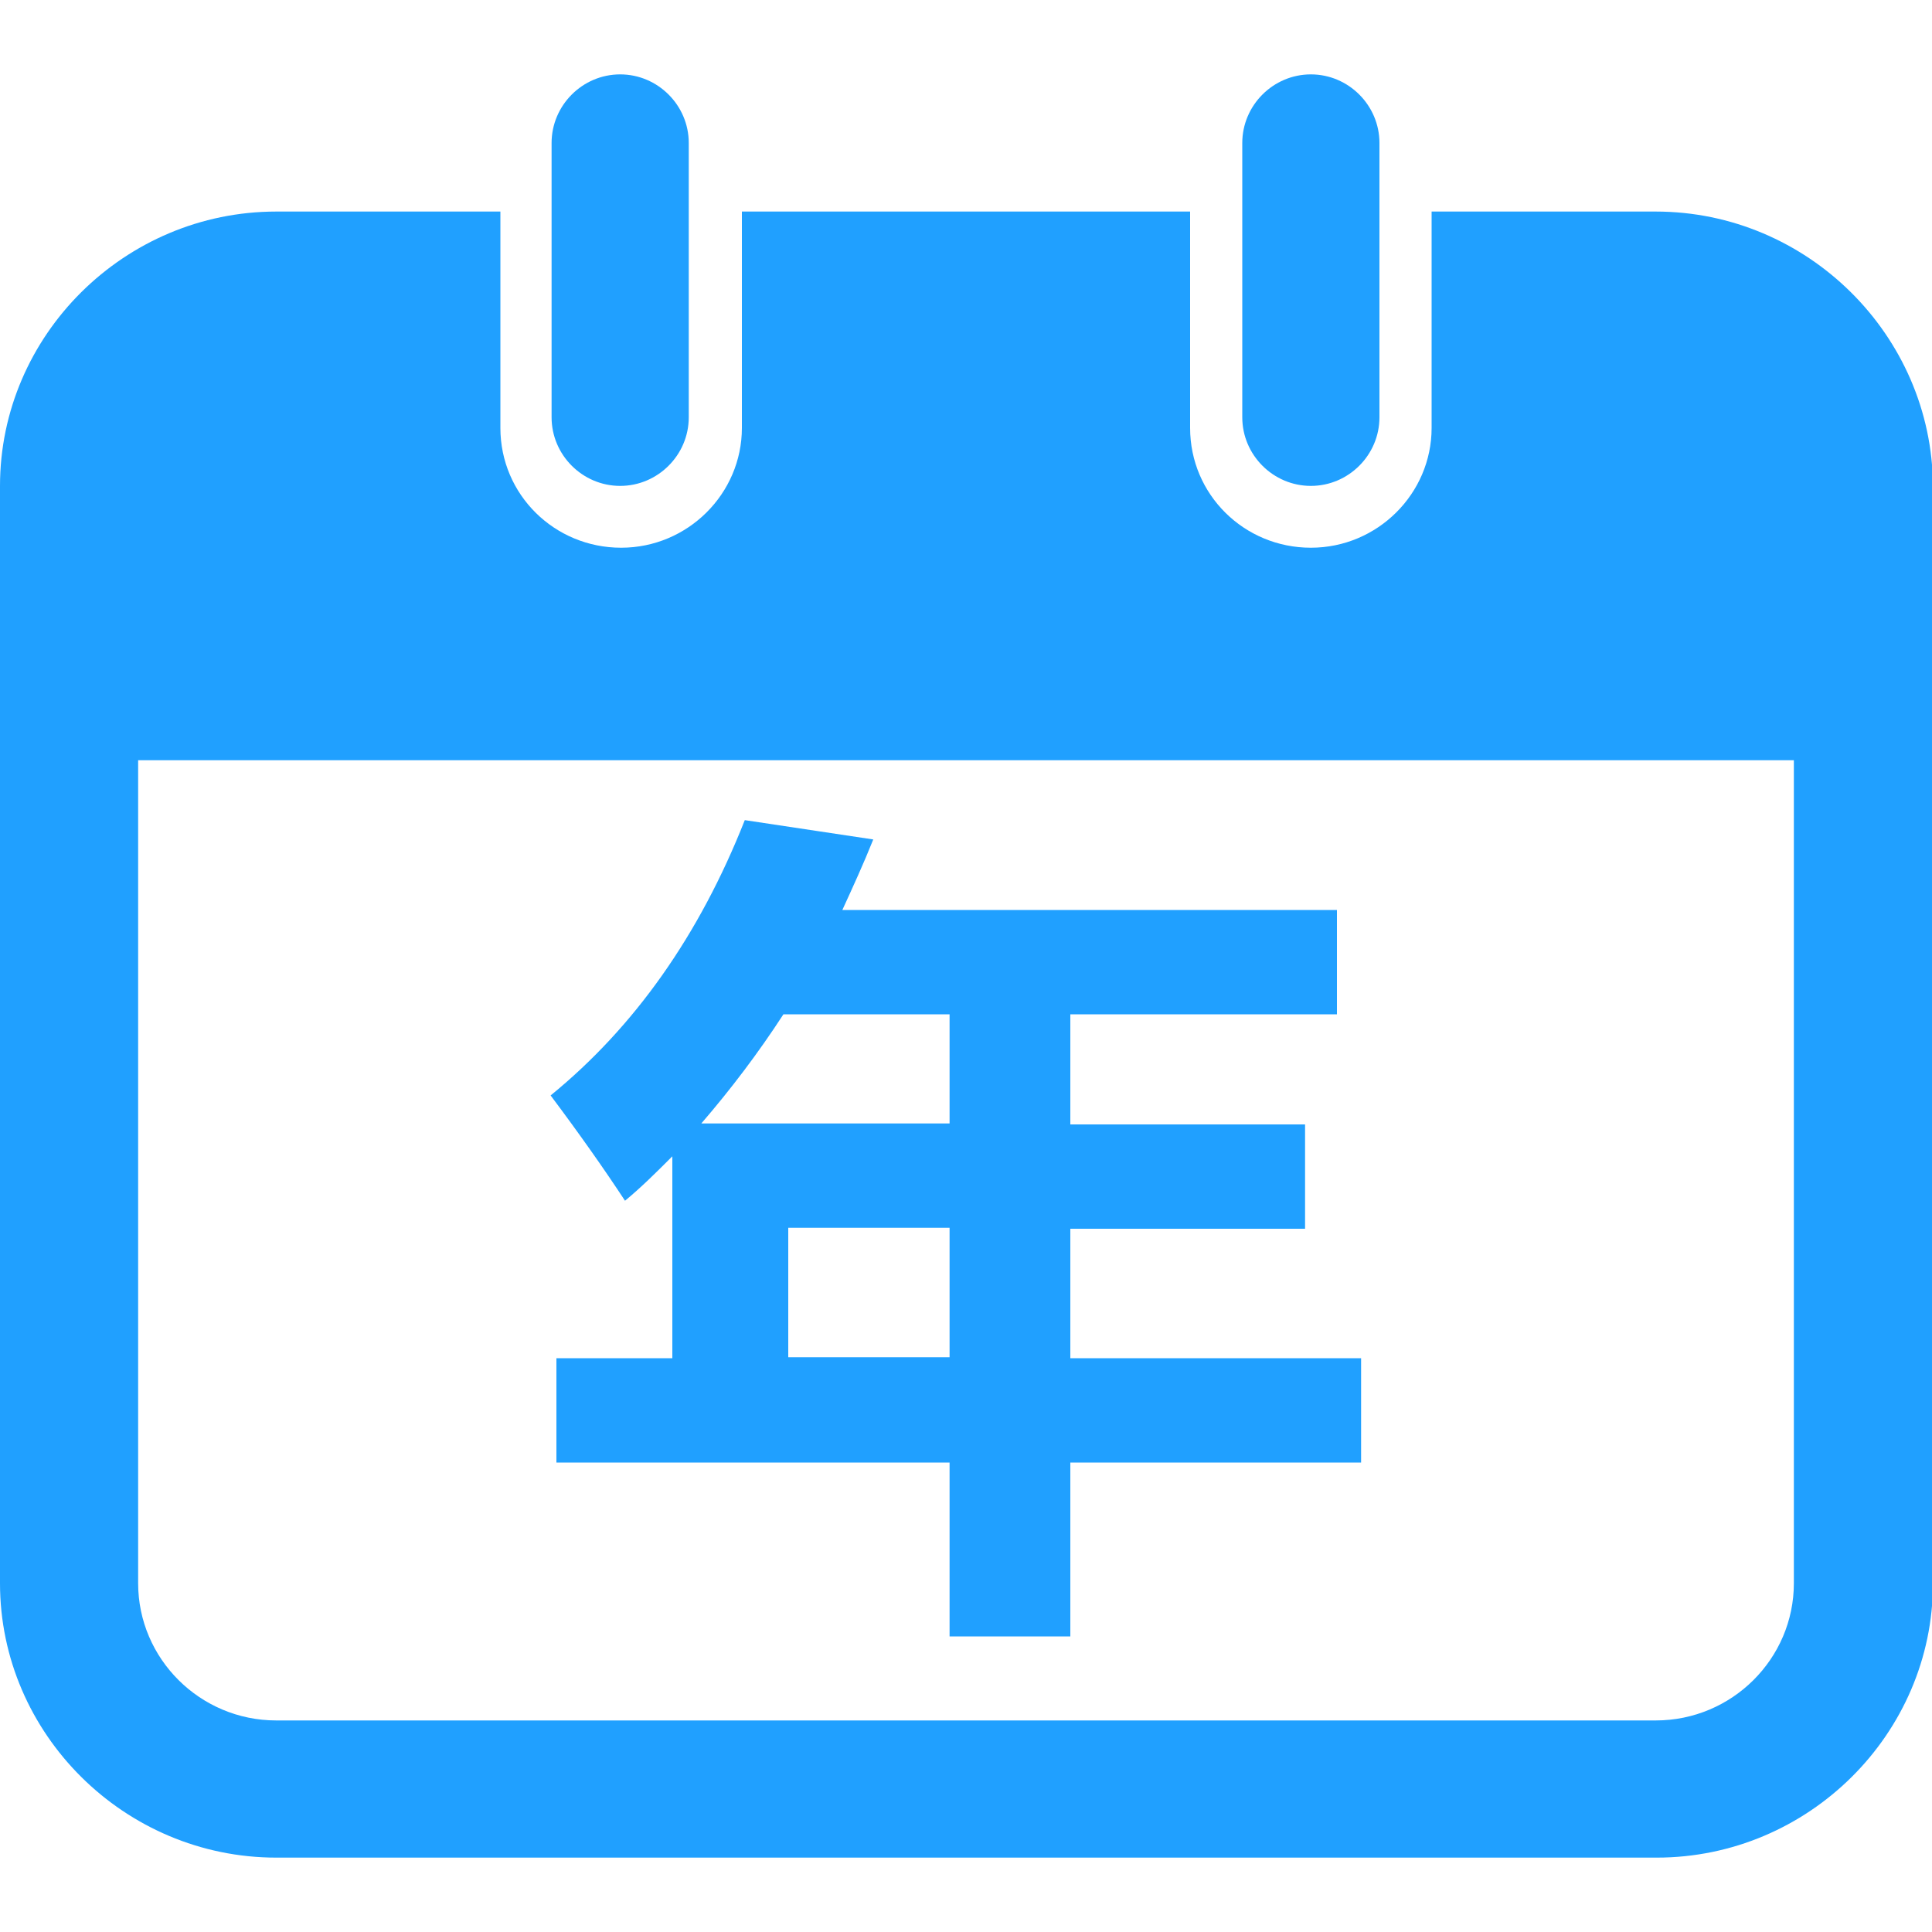 <?xml version="1.0" standalone="no"?><!DOCTYPE svg PUBLIC "-//W3C//DTD SVG 1.1//EN" "http://www.w3.org/Graphics/SVG/1.1/DTD/svg11.dtd"><svg t="1501740989933" class="icon" style="" viewBox="0 0 1024 1024" version="1.1" xmlns="http://www.w3.org/2000/svg" p-id="5356" xmlns:xlink="http://www.w3.org/1999/xlink" width="32" height="32"><defs><style type="text/css"></style></defs><path d="M877.568 112.128h-118.784v114.688c0 34.816-28.672 63.488-64 63.488s-64-28.16-64-63.488V112.128H393.216v114.688c0 34.816-28.672 63.488-64 63.488s-64-28.16-64-63.488V112.128H146.432C66.048 112.128 0 177.664 0 257.536v581.632c0 79.872 66.048 145.408 146.432 145.408h731.648c80.384 0 146.432-65.536 146.432-145.408V257.536c-0.512-79.872-66.56-145.408-146.944-145.408z m73.216 727.04c0 39.936-32.768 72.704-73.216 72.704H146.432c-40.448 0-73.216-32.768-73.216-72.704V402.944h877.568v436.224zM328.704 257.536c19.968 0 36.352-16.384 36.352-36.352V75.776c0-19.968-16.384-36.352-36.352-36.352-19.968 0-36.352 16.384-36.352 36.352v145.408c0 19.968 16.384 36.352 36.352 36.352z m366.08 0c19.968 0 36.352-16.384 36.352-36.352V75.776c0-19.968-16.384-36.352-36.352-36.352-19.968 0-36.352 16.384-36.352 36.352v145.408c0 19.968 16.384 36.352 36.352 36.352z m-338.432 355.328v107.008h-61.44v55.296h208.384v92.16h64v-92.16h154.112v-55.296h-154.112v-68.608h124.416v-55.296h-124.416V537.6h141.312V482.304H446.464c5.632-12.288 11.264-24.576 16.384-37.376l-68.096-10.24c-24.064 60.928-58.368 109.568-102.912 145.92 15.36 20.48 28.672 39.424 39.424 55.808 8.704-7.168 16.896-15.36 25.088-23.552z m146.432 106.496H417.792v-68.608h85.504v68.608zM415.232 537.6h88.064v57.856H371.712c15.872-18.432 30.208-37.376 43.52-57.856z" p-id="5357" fill="#20A0FF"></path></svg>